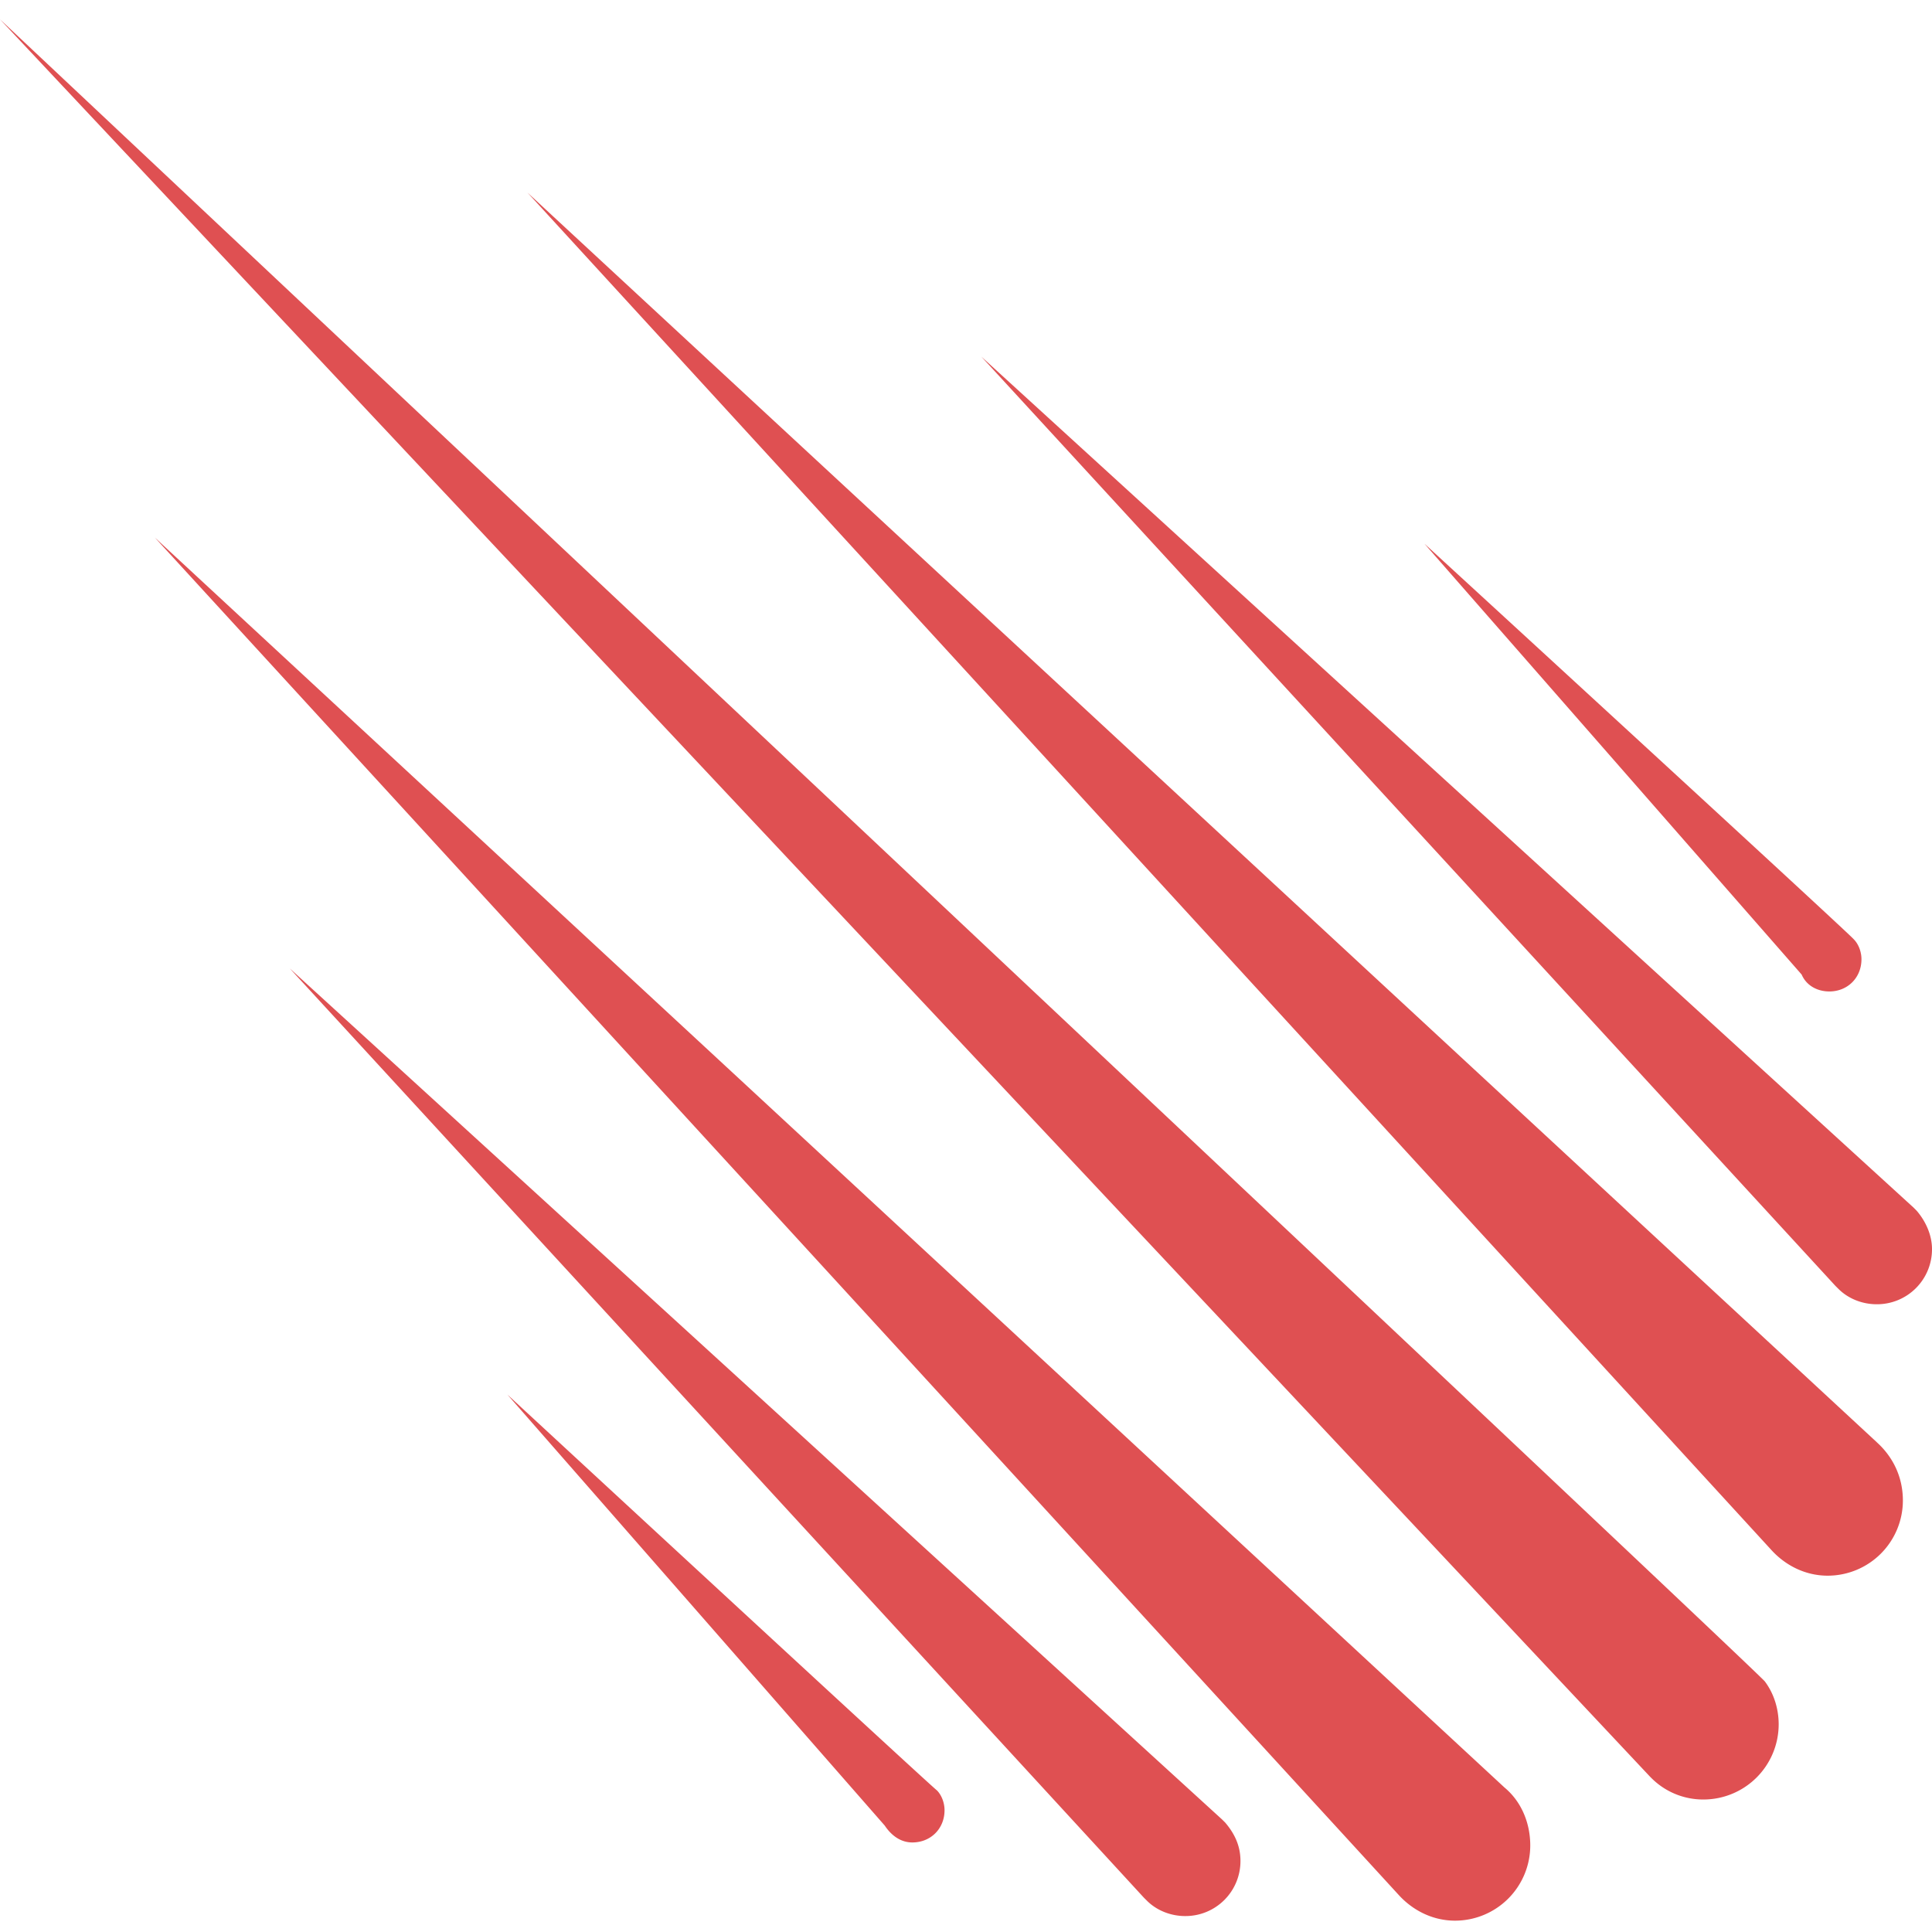 <svg xmlns="http://www.w3.org/2000/svg" viewBox="0 0 100 100">
	<path fill="#DF5052" d="M94.683 51.318c.952 0 1.666-.715 1.666-1.667 0-.397-.159-.794-.397-1.032-.079-.159-22.222-20.476-22.222-20.476l19.524 22.301c.238.556.794.873 1.428.873Zm4.523 11.349-.158-.16L50.794 18.46 95 66.556l.159.158c.476.477 1.19.794 1.984.794A2.845 2.845 0 0 0 100 64.65c0-.714-.317-1.429-.794-1.984Zm-21.349 29.84L8.016 27.826 72.38 98.064c.714.793 1.746 1.349 2.936 1.349a3.895 3.895 0 0 0 3.89-3.89c0-1.19-.477-2.3-1.35-3.015ZM0 1l85.397 90.952.08.08a3.78 3.78 0 0 0 2.698 1.11 3.895 3.895 0 0 0 3.889-3.888c0-.794-.239-1.587-.715-2.222C91.111 86.635 0 1 0 1Zm97.143 73.65L27.302 9.969l64.365 70.238c.714.794 1.746 1.35 2.936 1.35a3.895 3.895 0 0 0 3.89-3.89c0-1.27-.556-2.3-1.35-3.015Zm-33.73 19.683-.159-.158L15 50.127l44.206 48.095.16.159c.475.476 1.19.794 1.983.794a2.845 2.845 0 0 0 2.857-2.858c0-.793-.317-1.428-.793-1.984ZM26.27 72.191l19.524 22.301c.317.476.793.873 1.428.873.953 0 1.667-.714 1.667-1.667 0-.396-.159-.793-.397-1.031-.159-.08-22.222-20.477-22.222-20.477Z"/>
</svg>